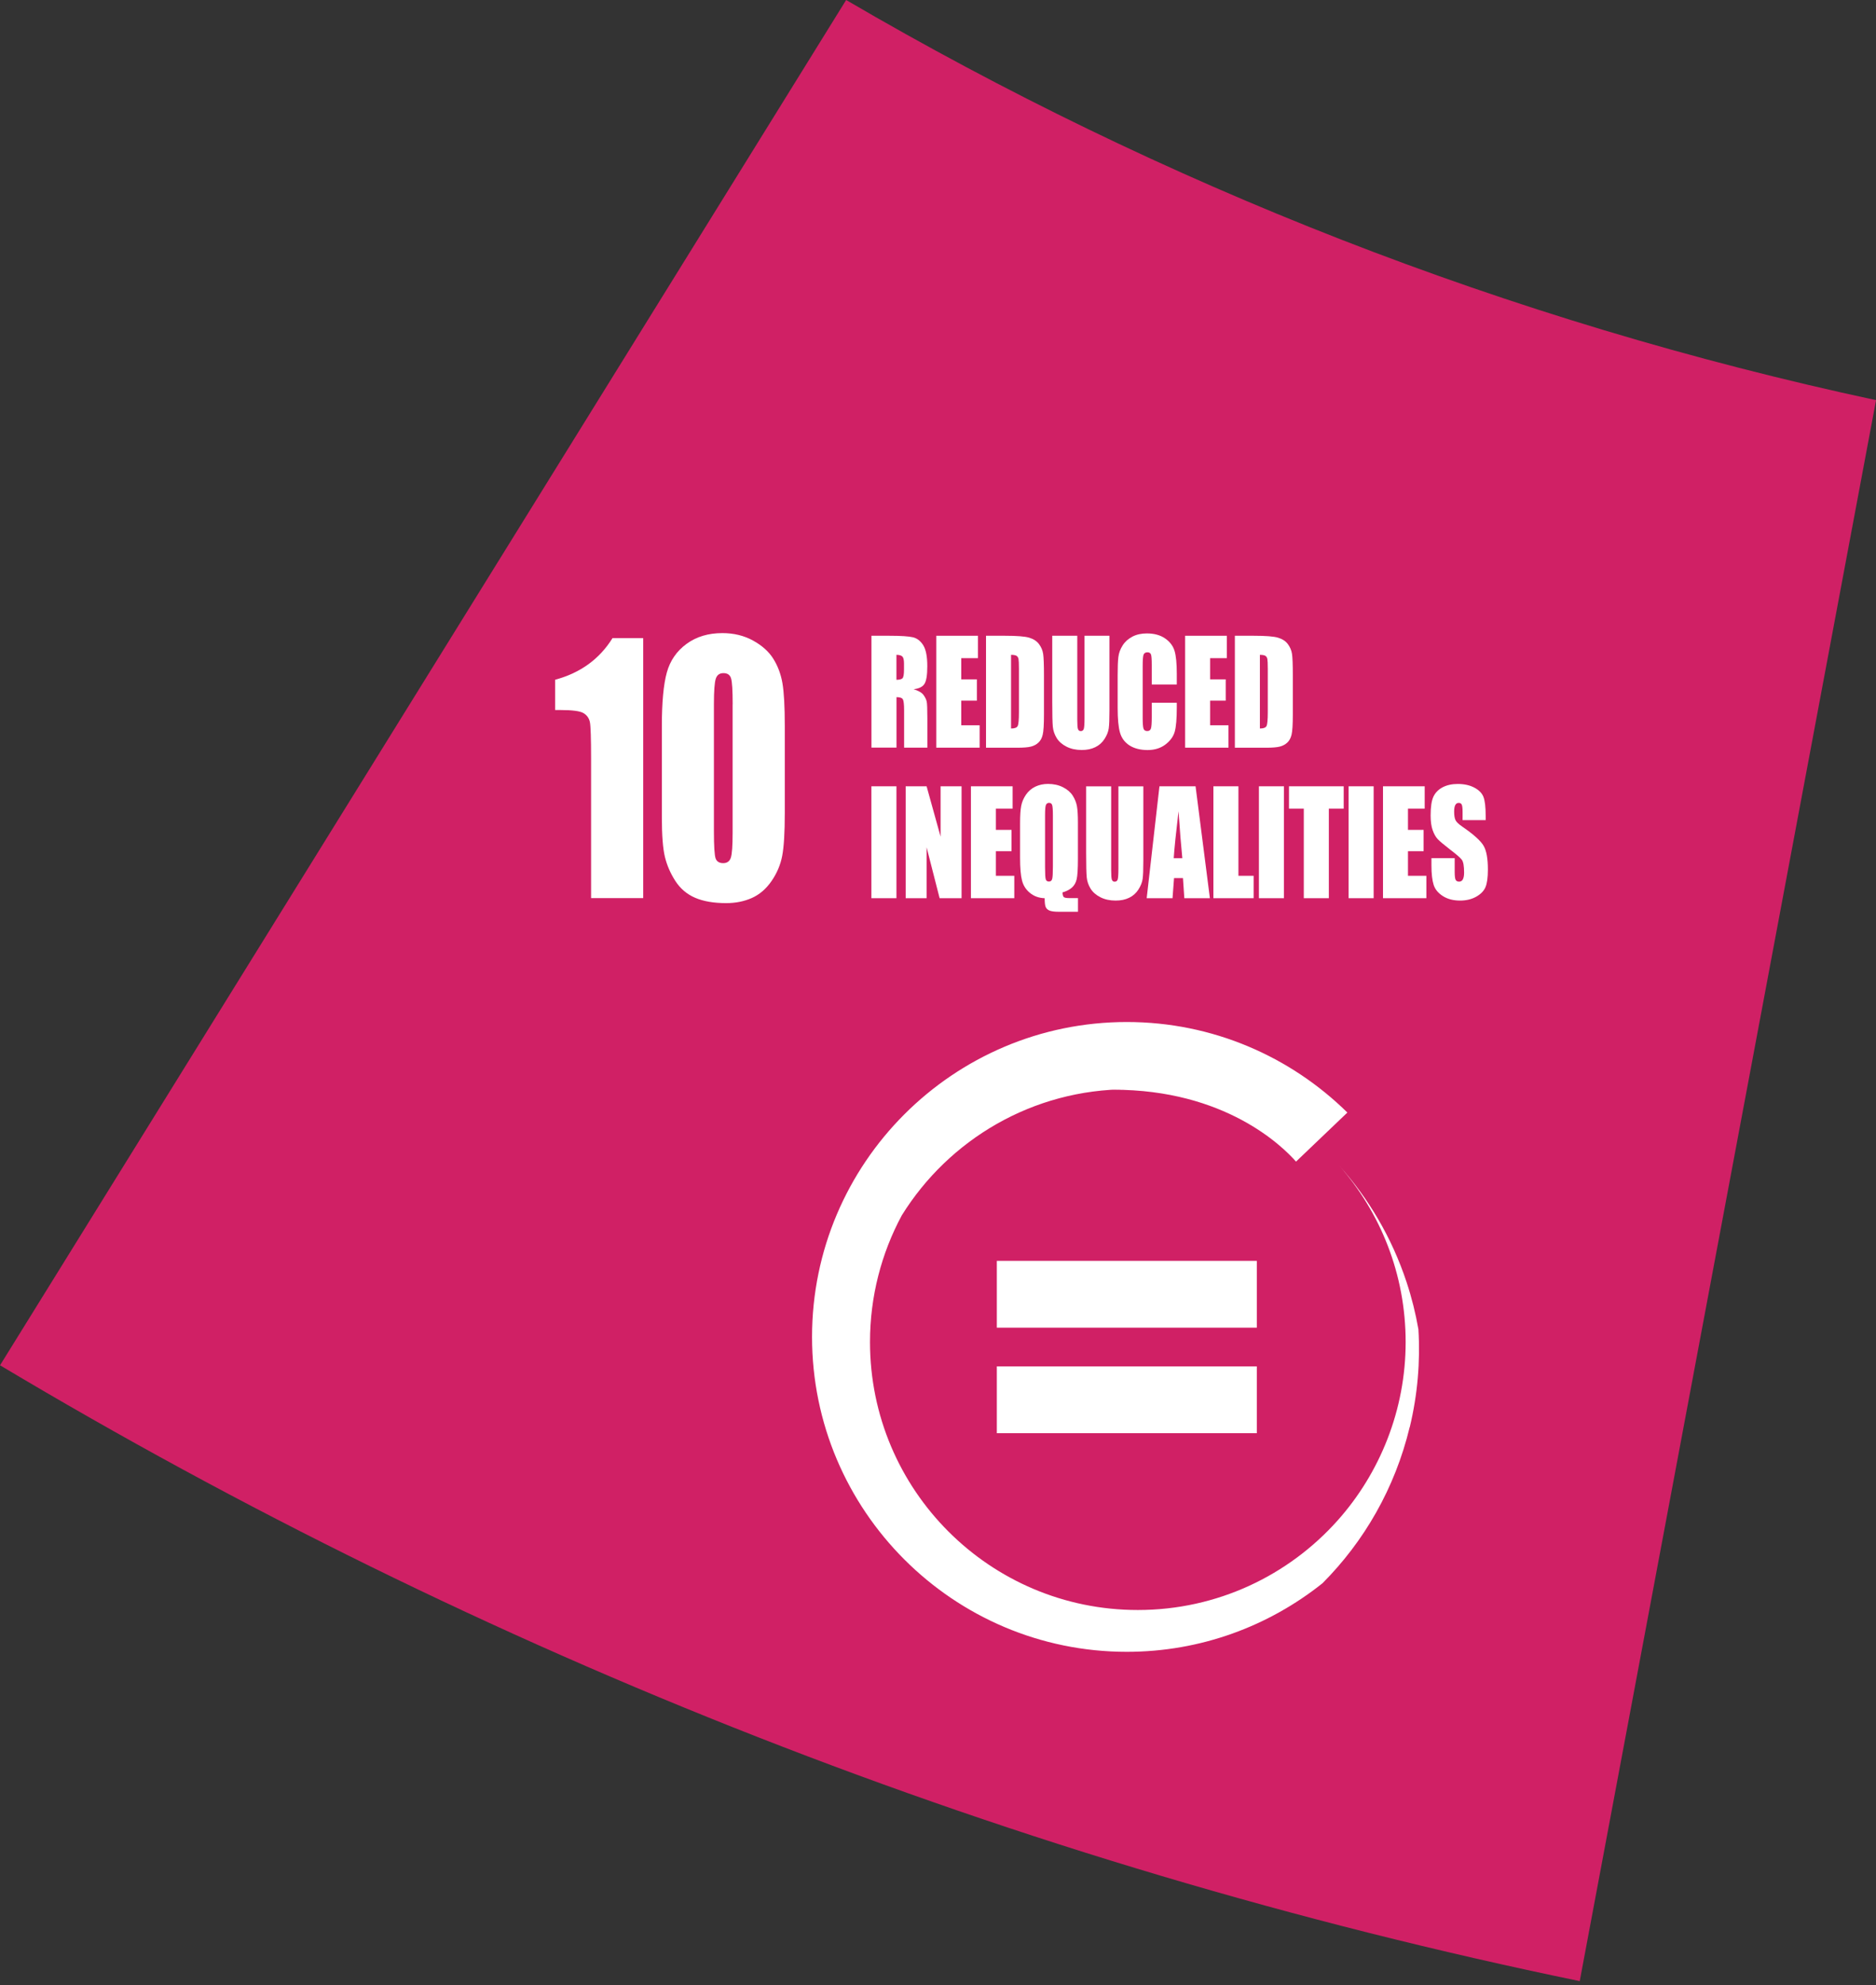 <svg width="347" height="367" viewBox="0 0 347 367" fill="none" xmlns="http://www.w3.org/2000/svg">
<rect x="0" y="0" width="347" height="367" fill="#333333" stroke="none"/>
<path d="M0 252.41C89.06 305.58 187.46 344.66 292.2 366.27L347.01 73.98C278.94 59.38 214.82 34.1 156.51 0L0.01 252.41H0Z" fill="#D02065"/>
<path d="M118.971 117.969V166.039H109.331V140.269C109.331 136.549 109.261 134.309 109.121 133.559C108.981 132.809 108.581 132.239 107.941 131.849C107.301 131.459 105.861 131.269 103.631 131.269H102.681V125.669C107.341 124.419 110.881 121.859 113.301 117.969H118.981H118.971Z" fill="white"/>
<path d="M145.161 134.249V150.279C145.161 153.919 145.001 156.569 144.681 158.239C144.361 159.899 143.701 161.459 142.701 162.899C141.701 164.349 140.491 165.379 139.071 166.019C137.651 166.649 136.071 166.969 134.321 166.969C132.011 166.969 130.101 166.639 128.571 165.979C127.041 165.319 125.831 164.279 124.921 162.879C124.011 161.469 123.371 159.989 122.991 158.439C122.611 156.889 122.421 154.419 122.421 151.029V134.249C122.421 129.839 122.731 126.529 123.341 124.329C123.951 122.129 125.171 120.369 126.991 119.039C128.811 117.709 131.021 117.049 133.611 117.049C135.731 117.049 137.621 117.509 139.291 118.429C140.961 119.349 142.211 120.469 143.041 121.799C143.871 123.129 144.431 124.619 144.721 126.279C145.011 127.939 145.161 130.599 145.161 134.239V134.249ZM135.521 130.209C135.521 127.659 135.421 126.059 135.221 125.409C135.021 124.769 134.561 124.449 133.821 124.449C133.081 124.449 132.631 124.789 132.401 125.469C132.171 126.149 132.051 127.729 132.051 130.209V153.669C132.051 156.459 132.161 158.139 132.371 158.719C132.581 159.289 133.051 159.579 133.771 159.579C134.491 159.579 134.961 159.239 135.181 158.569C135.401 157.899 135.511 156.379 135.511 154.029V130.219L135.521 130.209Z" fill="white"/>
<path d="M161.181 117.539H164.461C166.641 117.539 168.121 117.639 168.901 117.829C169.671 118.029 170.301 118.529 170.791 119.329C171.281 120.139 171.521 121.419 171.521 123.179C171.521 124.789 171.351 125.869 171.001 126.429C170.661 126.979 169.981 127.319 168.971 127.429C169.891 127.689 170.501 128.049 170.821 128.489C171.141 128.929 171.331 129.339 171.411 129.709C171.491 130.079 171.531 131.099 171.531 132.769V138.229H167.231V131.349C167.231 130.239 167.151 129.559 167.001 129.289C166.851 129.029 166.461 128.889 165.821 128.889V138.219H161.191V117.529L161.181 117.539ZM165.811 121.079V125.679C166.331 125.679 166.691 125.599 166.901 125.429C167.111 125.259 167.211 124.719 167.211 123.809V122.669C167.211 122.009 167.111 121.579 166.911 121.379C166.711 121.179 166.341 121.069 165.811 121.069V121.079Z" fill="white"/>
<path d="M173.171 117.539H180.891V121.679H177.801V125.599H180.691V129.539H177.801V134.089H181.201V138.229H173.181V117.539H173.171Z" fill="white"/>
<path d="M182.391 117.539H185.851C188.081 117.539 189.601 117.659 190.381 117.899C191.171 118.139 191.771 118.529 192.181 119.079C192.591 119.629 192.851 120.229 192.951 120.899C193.051 121.569 193.101 122.879 193.101 124.839V132.089C193.101 133.949 193.021 135.189 192.871 135.819C192.721 136.449 192.461 136.939 192.081 137.289C191.711 137.639 191.241 137.889 190.701 138.029C190.151 138.169 189.321 138.239 188.221 138.239H182.381V117.549L182.391 117.539ZM187.011 121.079V134.689C187.681 134.689 188.091 134.529 188.241 134.219C188.391 133.909 188.471 133.059 188.471 131.679V123.639C188.471 122.699 188.441 122.099 188.391 121.839C188.341 121.579 188.221 121.379 188.041 121.259C187.861 121.139 187.511 121.069 187.011 121.069V121.079Z" fill="white"/>
<path d="M205.211 117.539V131.369C205.211 132.939 205.171 134.039 205.081 134.669C204.991 135.299 204.731 135.959 204.301 136.619C203.871 137.289 203.301 137.799 202.591 138.139C201.881 138.489 201.051 138.659 200.091 138.659C199.031 138.659 198.091 138.459 197.281 138.049C196.471 137.639 195.861 137.109 195.451 136.449C195.051 135.789 194.811 135.099 194.741 134.369C194.671 133.639 194.631 132.109 194.631 129.779V117.539H199.261V133.059C199.261 133.959 199.301 134.539 199.391 134.789C199.481 135.039 199.651 135.169 199.901 135.169C200.191 135.169 200.381 135.029 200.471 134.749C200.551 134.469 200.601 133.819 200.601 132.789V117.539H205.231H205.211Z" fill="white"/>
<path d="M217.67 126.549H213.04V122.949C213.04 121.899 212.991 121.249 212.891 120.989C212.791 120.729 212.57 120.599 212.24 120.599C211.86 120.599 211.62 120.759 211.51 121.069C211.41 121.389 211.36 122.069 211.36 123.119V132.729C211.36 133.739 211.41 134.389 211.51 134.699C211.61 135.009 211.841 135.159 212.201 135.159C212.561 135.159 212.77 135.009 212.88 134.699C212.99 134.389 213.04 133.669 213.04 132.529V129.929H217.67V130.739C217.67 132.879 217.54 134.399 217.28 135.299C217.02 136.199 216.44 136.979 215.55 137.659C214.66 138.329 213.56 138.669 212.26 138.669C210.96 138.669 209.79 138.379 208.91 137.809C208.03 137.239 207.45 136.449 207.16 135.439C206.87 134.429 206.73 132.909 206.73 130.879V124.829C206.73 123.339 206.77 122.219 206.86 121.479C206.95 120.729 207.21 120.019 207.65 119.329C208.09 118.639 208.69 118.099 209.46 117.699C210.23 117.299 211.12 117.109 212.13 117.109C213.49 117.109 214.62 117.419 215.5 118.029C216.39 118.639 216.97 119.409 217.25 120.319C217.53 121.229 217.67 122.659 217.67 124.589V126.559V126.549Z" fill="white"/>
<path d="M219.201 117.539H226.921V121.679H223.831V125.599H226.721V129.539H223.831V134.089H227.231V138.229H219.211V117.539H219.201Z" fill="white"/>
<path d="M228.42 117.539H231.88C234.12 117.539 235.63 117.659 236.41 117.899C237.2 118.139 237.8 118.529 238.21 119.079C238.62 119.629 238.88 120.229 238.98 120.899C239.08 121.569 239.13 122.879 239.13 124.839V132.089C239.13 133.949 239.05 135.189 238.9 135.819C238.75 136.449 238.49 136.939 238.11 137.289C237.74 137.639 237.27 137.889 236.73 138.029C236.18 138.169 235.35 138.239 234.25 138.239H228.41V117.549L228.42 117.539ZM233.04 121.079V134.689C233.71 134.689 234.12 134.529 234.27 134.219C234.42 133.909 234.5 133.059 234.5 131.679V123.639C234.5 122.699 234.47 122.099 234.42 121.839C234.37 121.579 234.25 121.379 234.07 121.259C233.89 121.139 233.54 121.069 233.04 121.069V121.079Z" fill="white"/>
<path d="M165.811 145.369V166.059H161.181V145.369H165.811Z" fill="white"/>
<path d="M177.86 145.369V166.059H173.8L171.391 156.649V166.059H167.521V145.369H171.391L173.98 154.689V145.369H177.85H177.86Z" fill="white"/>
<path d="M179.581 145.369H187.301V149.509H184.211V153.429H187.101V157.369H184.211V161.919H187.611V166.059H179.591V145.369H179.581Z" fill="white"/>
<path d="M199.391 166.06V168.57H195.891C195.051 168.57 194.451 168.49 194.111 168.34C193.761 168.19 193.531 167.96 193.411 167.67C193.291 167.37 193.231 166.84 193.231 166.06C192.181 166.03 191.281 165.71 190.531 165.1C189.781 164.5 189.281 163.73 189.041 162.79C188.801 161.86 188.681 160.46 188.681 158.6V152.2C188.681 150.79 188.751 149.72 188.891 148.99C189.031 148.26 189.331 147.56 189.781 146.91C190.231 146.26 190.801 145.77 191.511 145.43C192.211 145.1 192.991 144.93 193.851 144.93C194.881 144.93 195.801 145.13 196.611 145.54C197.421 145.95 198.021 146.47 198.421 147.1C198.821 147.73 199.081 148.38 199.201 149.06C199.321 149.74 199.381 150.74 199.381 152.08V158.8C199.381 160.64 199.301 161.89 199.151 162.54C199.001 163.2 198.701 163.72 198.271 164.1C197.831 164.49 197.251 164.78 196.531 164.99C196.551 165.45 196.631 165.74 196.781 165.86C196.921 165.98 197.261 166.04 197.801 166.04H199.401L199.391 166.06ZM194.751 150.68C194.751 149.72 194.701 149.1 194.611 148.83C194.521 148.56 194.331 148.43 194.041 148.43C193.801 148.43 193.611 148.54 193.491 148.76C193.361 148.98 193.301 149.62 193.301 150.68V160.34C193.301 161.54 193.341 162.28 193.431 162.56C193.511 162.84 193.711 162.98 194.021 162.98C194.331 162.98 194.541 162.82 194.621 162.49C194.711 162.17 194.751 161.4 194.751 160.18V150.67V150.68Z" fill="white"/>
<path d="M211.48 145.369V159.199C211.48 160.769 211.44 161.869 211.35 162.499C211.26 163.129 211 163.789 210.57 164.459C210.14 165.129 209.57 165.639 208.86 165.979C208.15 166.329 207.32 166.499 206.36 166.499C205.3 166.499 204.36 166.299 203.55 165.889C202.74 165.479 202.13 164.949 201.72 164.289C201.32 163.629 201.08 162.939 201.01 162.209C200.94 161.479 200.9 159.949 200.9 157.619V145.379H205.53V160.899C205.53 161.799 205.57 162.379 205.66 162.629C205.75 162.879 205.92 163.009 206.17 163.009C206.46 163.009 206.65 162.869 206.74 162.589C206.82 162.309 206.87 161.659 206.87 160.629V145.379H211.5L211.48 145.369Z" fill="white"/>
<path d="M221.141 145.369L223.791 166.059H219.061L218.811 162.339H217.161L216.881 166.059H212.101L214.461 145.369H221.151H221.141ZM218.691 158.669C218.461 156.329 218.221 153.429 217.991 149.979C217.521 153.939 217.221 156.839 217.101 158.669H218.691Z" fill="white"/>
<path d="M229.07 145.369V161.919H231.88V166.059H224.44V145.369H229.07Z" fill="white"/>
<path d="M237.49 145.369V166.059H232.86V145.369H237.49Z" fill="white"/>
<path d="M248.541 145.369V149.509H245.791V166.059H241.161V149.509H238.421V145.369H248.531H248.541Z" fill="white"/>
<path d="M254.081 145.369V166.059H249.451V145.369H254.081Z" fill="white"/>
<path d="M255.801 145.369H263.521V149.509H260.431V153.429H263.321V157.369H260.431V161.919H263.831V166.059H255.811V145.369H255.801Z" fill="white"/>
<path d="M274.831 151.629H270.531V150.099C270.531 149.379 270.471 148.929 270.361 148.729C270.251 148.529 270.071 148.439 269.811 148.439C269.531 148.439 269.321 148.569 269.181 148.839C269.041 149.099 268.971 149.499 268.971 150.039C268.971 150.729 269.051 151.249 269.211 151.599C269.361 151.949 269.801 152.369 270.521 152.859C272.581 154.279 273.881 155.449 274.411 156.359C274.951 157.269 275.211 158.739 275.211 160.769C275.211 162.239 275.061 163.329 274.761 164.029C274.461 164.729 273.891 165.309 273.041 165.789C272.191 166.259 271.201 166.499 270.071 166.499C268.831 166.499 267.771 166.229 266.901 165.679C266.031 165.129 265.451 164.439 265.181 163.599C264.911 162.759 264.771 161.559 264.771 160.009V158.659H269.071V161.179C269.071 161.959 269.131 162.449 269.251 162.669C269.371 162.889 269.591 162.999 269.891 162.999C270.191 162.999 270.431 162.859 270.581 162.579C270.731 162.299 270.811 161.879 270.811 161.329C270.811 160.109 270.671 159.309 270.381 158.939C270.091 158.559 269.361 157.939 268.211 157.059C267.061 156.169 266.301 155.529 265.921 155.129C265.551 154.729 265.241 154.179 264.991 153.469C264.741 152.759 264.621 151.859 264.621 150.759C264.621 149.179 264.791 148.019 265.141 147.279C265.491 146.549 266.051 145.969 266.831 145.559C267.611 145.149 268.541 144.939 269.641 144.939C270.841 144.939 271.871 145.169 272.711 145.619C273.561 146.069 274.121 146.639 274.391 147.329C274.661 148.019 274.801 149.179 274.801 150.829V151.649L274.831 151.629Z" fill="white"/>
<path d="M232.471 233.109H184.381V245.459H232.471V233.109Z" fill="white"/>
<path d="M232.471 252.619H184.381V264.969H232.471V252.619Z" fill="white"/>
<path d="M260.761 263.859C262.221 257.779 262.721 251.699 262.361 245.769C261.851 242.849 261.131 239.939 260.171 237.039C257.441 228.799 253.121 221.539 247.681 215.459C255.351 224.179 260.001 235.609 260.001 248.129C260.001 260.649 255.241 272.339 247.421 281.099C238.351 291.259 225.151 297.659 210.461 297.659C183.101 297.659 160.921 275.479 160.921 248.119C160.921 239.649 163.051 231.669 166.801 224.699C175.491 210.709 190.991 201.379 208.681 201.379C207.751 201.379 206.821 201.419 205.901 201.469C226.571 201.449 237.201 211.889 239.721 214.759L241.031 213.509L249.221 205.689C238.711 195.349 224.301 188.949 208.421 188.949C176.321 188.949 150.201 215.069 150.201 247.169C150.201 279.269 176.321 305.389 208.421 305.389C222.101 305.389 234.681 300.639 244.621 292.709C252.291 285.009 258.021 275.179 260.751 263.829L260.761 263.859Z" fill="white"/>
</svg>
